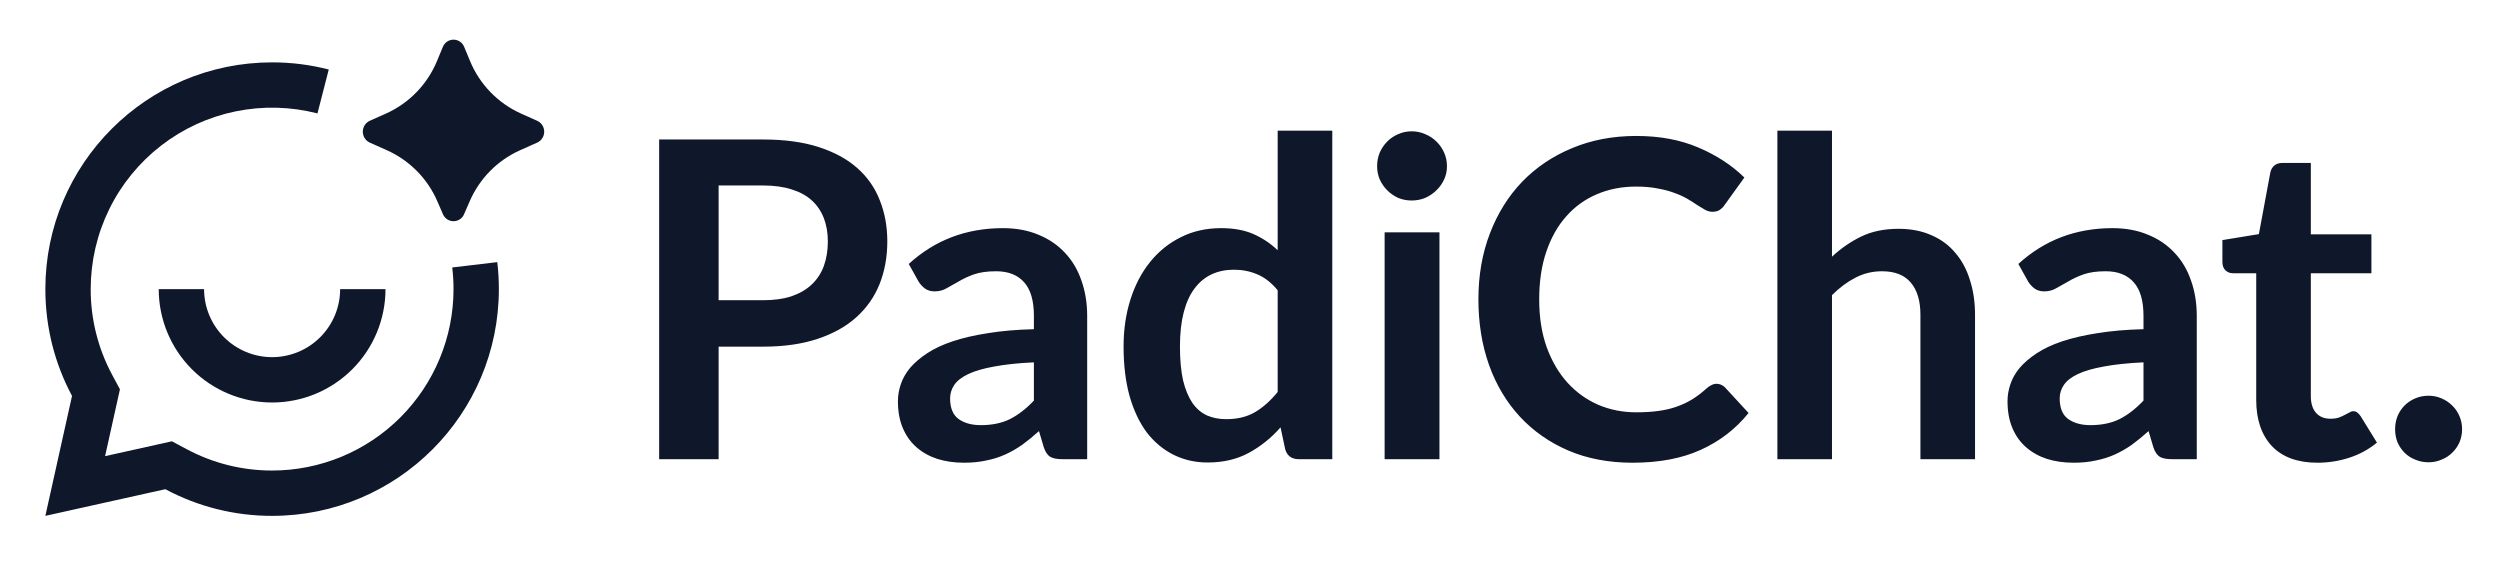 <svg width="147" height="34" viewBox="0 0 147 34" fill="none" xmlns="http://www.w3.org/2000/svg">
<path d="M27.617 11.837L27.289 12.592C27.238 12.715 27.152 12.82 27.041 12.894C26.93 12.967 26.8 13.007 26.667 13.007C26.534 13.007 26.403 12.967 26.293 12.894C26.182 12.82 26.095 12.715 26.044 12.592L25.716 11.837C25.139 10.502 24.083 9.432 22.756 8.837L21.744 8.385C21.621 8.329 21.517 8.238 21.444 8.125C21.372 8.011 21.333 7.878 21.333 7.743C21.333 7.608 21.372 7.476 21.444 7.362C21.517 7.248 21.621 7.158 21.744 7.101L22.7 6.676C24.061 6.064 25.135 4.954 25.701 3.575L26.039 2.76C26.088 2.634 26.175 2.525 26.287 2.449C26.399 2.373 26.531 2.332 26.667 2.332C26.802 2.332 26.935 2.373 27.047 2.449C27.159 2.525 27.245 2.634 27.295 2.76L27.632 3.573C28.198 4.953 29.272 6.064 30.632 6.676L31.589 7.103C31.712 7.159 31.816 7.25 31.888 7.363C31.961 7.477 31.999 7.609 31.999 7.744C31.999 7.879 31.961 8.011 31.888 8.125C31.816 8.238 31.712 8.329 31.589 8.385L30.576 8.836C29.249 9.431 28.194 10.502 27.617 11.837ZM16 3.667C8.636 3.667 2.667 9.636 2.667 17C2.667 19.271 3.233 21.408 4.235 23.279L2.667 30.333L9.721 28.765C11.653 29.798 13.81 30.336 16 30.333C23.364 30.333 29.333 24.364 29.333 17C29.333 16.463 29.302 15.934 29.24 15.413L26.592 15.727C26.642 16.144 26.667 16.569 26.667 17C26.667 19.829 25.543 22.542 23.543 24.542C21.542 26.543 18.829 27.667 16 27.667C14.248 27.67 12.524 27.239 10.979 26.413L10.108 25.948L6.179 26.821L7.052 22.892L6.585 22.021C5.76 20.477 5.33 18.751 5.333 17C5.333 15.372 5.705 13.765 6.422 12.303C7.138 10.841 8.18 9.563 9.467 8.565C10.754 7.568 12.252 6.879 13.847 6.55C15.442 6.222 17.09 6.262 18.667 6.669L19.331 4.087C18.264 3.812 17.148 3.667 16 3.667ZM12 17H9.333C9.333 18.768 10.036 20.464 11.286 21.714C12.536 22.964 14.232 23.667 16 23.667C17.768 23.667 19.464 22.964 20.714 21.714C21.964 20.464 22.667 18.768 22.667 17H20C20 18.061 19.579 19.078 18.828 19.828C18.078 20.578 17.061 21 16 21C14.939 21 13.922 20.578 13.172 19.828C12.421 19.078 12 18.061 12 17Z" fill="#0F172A"/>
<path d="M44.868 17.653C45.509 17.653 46.068 17.575 46.545 17.419C47.021 17.254 47.416 17.025 47.728 16.73C48.048 16.427 48.287 16.063 48.443 15.638C48.599 15.205 48.677 14.724 48.677 14.195C48.677 13.692 48.599 13.237 48.443 12.83C48.287 12.423 48.053 12.076 47.741 11.79C47.429 11.504 47.034 11.287 46.558 11.14C46.081 10.984 45.518 10.906 44.868 10.906H42.255V17.653H44.868ZM44.868 8.202C46.124 8.202 47.212 8.349 48.131 8.644C49.049 8.939 49.808 9.35 50.406 9.879C51.004 10.408 51.446 11.04 51.732 11.777C52.026 12.514 52.174 13.32 52.174 14.195C52.174 15.105 52.022 15.941 51.719 16.704C51.415 17.458 50.96 18.108 50.354 18.654C49.747 19.2 48.984 19.625 48.066 19.928C47.156 20.231 46.09 20.383 44.868 20.383H42.255V27H38.758V8.202H44.868ZM60.793 21.306C59.866 21.349 59.086 21.432 58.453 21.553C57.82 21.666 57.313 21.813 56.932 21.995C56.551 22.177 56.278 22.389 56.113 22.632C55.948 22.875 55.866 23.139 55.866 23.425C55.866 23.988 56.031 24.391 56.36 24.634C56.698 24.877 57.136 24.998 57.673 24.998C58.332 24.998 58.899 24.881 59.376 24.647C59.861 24.404 60.334 24.04 60.793 23.555V21.306ZM53.435 15.521C54.969 14.117 56.815 13.415 58.973 13.415C59.753 13.415 60.451 13.545 61.066 13.805C61.681 14.056 62.201 14.412 62.626 14.871C63.051 15.322 63.371 15.863 63.588 16.496C63.813 17.129 63.926 17.822 63.926 18.576V27H62.47C62.167 27 61.933 26.957 61.768 26.87C61.603 26.775 61.473 26.588 61.378 26.311L61.092 25.349C60.754 25.652 60.425 25.921 60.104 26.155C59.783 26.38 59.45 26.571 59.103 26.727C58.756 26.883 58.384 27 57.985 27.078C57.595 27.165 57.162 27.208 56.685 27.208C56.122 27.208 55.602 27.134 55.125 26.987C54.648 26.831 54.237 26.601 53.89 26.298C53.543 25.995 53.275 25.618 53.084 25.167C52.893 24.716 52.798 24.192 52.798 23.594C52.798 23.256 52.854 22.922 52.967 22.593C53.08 22.255 53.262 21.934 53.513 21.631C53.773 21.328 54.107 21.042 54.514 20.773C54.921 20.504 55.42 20.27 56.009 20.071C56.607 19.872 57.3 19.711 58.089 19.59C58.878 19.46 59.779 19.382 60.793 19.356V18.576C60.793 17.683 60.602 17.025 60.221 16.6C59.84 16.167 59.289 15.95 58.57 15.95C58.05 15.95 57.617 16.011 57.27 16.132C56.932 16.253 56.633 16.392 56.373 16.548C56.113 16.695 55.875 16.83 55.658 16.951C55.45 17.072 55.216 17.133 54.956 17.133C54.731 17.133 54.54 17.077 54.384 16.964C54.228 16.843 54.102 16.704 54.007 16.548L53.435 15.521ZM75.127 17.068C74.763 16.626 74.364 16.314 73.931 16.132C73.506 15.95 73.047 15.859 72.553 15.859C72.068 15.859 71.63 15.95 71.24 16.132C70.85 16.314 70.516 16.591 70.239 16.964C69.962 17.328 69.749 17.796 69.602 18.368C69.455 18.931 69.381 19.599 69.381 20.37C69.381 21.15 69.442 21.813 69.563 22.359C69.693 22.896 69.875 23.338 70.109 23.685C70.343 24.023 70.629 24.27 70.967 24.426C71.305 24.573 71.682 24.647 72.098 24.647C72.765 24.647 73.333 24.508 73.801 24.231C74.269 23.954 74.711 23.559 75.127 23.048V17.068ZM78.338 7.682V27H76.375C75.95 27 75.682 26.805 75.569 26.415L75.296 25.128C74.759 25.743 74.139 26.242 73.437 26.623C72.744 27.004 71.933 27.195 71.006 27.195C70.278 27.195 69.611 27.043 69.004 26.74C68.397 26.437 67.873 25.999 67.431 25.427C66.998 24.846 66.66 24.131 66.417 23.282C66.183 22.433 66.066 21.462 66.066 20.37C66.066 19.382 66.2 18.463 66.469 17.614C66.738 16.765 67.123 16.028 67.626 15.404C68.129 14.78 68.731 14.295 69.433 13.948C70.135 13.593 70.924 13.415 71.799 13.415C72.544 13.415 73.181 13.532 73.71 13.766C74.239 14 74.711 14.316 75.127 14.715V7.682H78.338ZM84.64 13.662V27H81.416V13.662H84.64ZM85.082 9.775C85.082 10.052 85.026 10.312 84.913 10.555C84.8 10.798 84.649 11.01 84.458 11.192C84.276 11.374 84.059 11.521 83.808 11.634C83.557 11.738 83.288 11.79 83.002 11.79C82.725 11.79 82.46 11.738 82.209 11.634C81.966 11.521 81.754 11.374 81.572 11.192C81.39 11.01 81.243 10.798 81.13 10.555C81.026 10.312 80.974 10.052 80.974 9.775C80.974 9.489 81.026 9.22 81.13 8.969C81.243 8.718 81.39 8.501 81.572 8.319C81.754 8.137 81.966 7.994 82.209 7.89C82.46 7.777 82.725 7.721 83.002 7.721C83.288 7.721 83.557 7.777 83.808 7.89C84.059 7.994 84.276 8.137 84.458 8.319C84.649 8.501 84.8 8.718 84.913 8.969C85.026 9.22 85.082 9.489 85.082 9.775ZM100.931 22.567C101.122 22.567 101.291 22.641 101.438 22.788L102.816 24.283C102.054 25.228 101.113 25.951 99.996 26.454C98.886 26.957 97.552 27.208 95.992 27.208C94.596 27.208 93.34 26.97 92.222 26.493C91.112 26.016 90.163 25.353 89.374 24.504C88.586 23.655 87.979 22.641 87.555 21.462C87.138 20.283 86.93 18.996 86.93 17.601C86.93 16.188 87.156 14.897 87.606 13.727C88.057 12.548 88.69 11.534 89.504 10.685C90.328 9.836 91.307 9.177 92.442 8.709C93.578 8.232 94.835 7.994 96.213 7.994C97.582 7.994 98.795 8.219 99.853 8.67C100.918 9.121 101.824 9.71 102.569 10.438L101.399 12.063C101.33 12.167 101.239 12.258 101.126 12.336C101.022 12.414 100.875 12.453 100.684 12.453C100.554 12.453 100.42 12.418 100.281 12.349C100.143 12.271 99.991 12.18 99.826 12.076C99.662 11.963 99.471 11.842 99.254 11.712C99.038 11.582 98.787 11.465 98.501 11.361C98.215 11.248 97.881 11.157 97.499 11.088C97.127 11.01 96.694 10.971 96.2 10.971C95.359 10.971 94.588 11.123 93.885 11.426C93.192 11.721 92.594 12.154 92.091 12.726C91.589 13.289 91.199 13.983 90.921 14.806C90.644 15.621 90.505 16.552 90.505 17.601C90.505 18.658 90.653 19.599 90.948 20.422C91.251 21.245 91.658 21.939 92.169 22.502C92.681 23.065 93.283 23.499 93.977 23.802C94.67 24.097 95.415 24.244 96.213 24.244C96.689 24.244 97.118 24.218 97.499 24.166C97.889 24.114 98.245 24.032 98.566 23.919C98.895 23.806 99.203 23.663 99.489 23.49C99.783 23.308 100.073 23.087 100.359 22.827C100.446 22.749 100.537 22.688 100.632 22.645C100.728 22.593 100.827 22.567 100.931 22.567ZM107.721 15.092C108.241 14.607 108.813 14.212 109.437 13.909C110.061 13.606 110.793 13.454 111.634 13.454C112.362 13.454 113.008 13.58 113.571 13.831C114.134 14.074 114.602 14.42 114.975 14.871C115.356 15.313 115.642 15.846 115.833 16.47C116.032 17.085 116.132 17.766 116.132 18.511V27H112.921V18.511C112.921 17.696 112.735 17.068 112.362 16.626C111.989 16.175 111.422 15.95 110.659 15.95C110.104 15.95 109.584 16.076 109.099 16.327C108.614 16.578 108.154 16.921 107.721 17.354V27H104.51V7.682H107.721V15.092ZM126.037 21.306C125.109 21.349 124.329 21.432 123.697 21.553C123.064 21.666 122.557 21.813 122.176 21.995C121.794 22.177 121.521 22.389 121.357 22.632C121.192 22.875 121.11 23.139 121.11 23.425C121.11 23.988 121.274 24.391 121.604 24.634C121.942 24.877 122.379 24.998 122.917 24.998C123.575 24.998 124.143 24.881 124.62 24.647C125.105 24.404 125.577 24.04 126.037 23.555V21.306ZM118.679 15.521C120.213 14.117 122.059 13.415 124.217 13.415C124.997 13.415 125.694 13.545 126.31 13.805C126.925 14.056 127.445 14.412 127.87 14.871C128.294 15.322 128.615 15.863 128.832 16.496C129.057 17.129 129.17 17.822 129.17 18.576V27H127.714C127.41 27 127.176 26.957 127.012 26.87C126.847 26.775 126.717 26.588 126.622 26.311L126.336 25.349C125.998 25.652 125.668 25.921 125.348 26.155C125.027 26.38 124.693 26.571 124.347 26.727C124 26.883 123.627 27 123.229 27.078C122.839 27.165 122.405 27.208 121.929 27.208C121.365 27.208 120.845 27.134 120.369 26.987C119.892 26.831 119.48 26.601 119.134 26.298C118.787 25.995 118.518 25.618 118.328 25.167C118.137 24.716 118.042 24.192 118.042 23.594C118.042 23.256 118.098 22.922 118.211 22.593C118.323 22.255 118.505 21.934 118.757 21.631C119.017 21.328 119.35 21.042 119.758 20.773C120.165 20.504 120.663 20.27 121.253 20.071C121.851 19.872 122.544 19.711 123.333 19.59C124.121 19.46 125.023 19.382 126.037 19.356V18.576C126.037 17.683 125.846 17.025 125.465 16.6C125.083 16.167 124.533 15.95 123.814 15.95C123.294 15.95 122.86 16.011 122.514 16.132C122.176 16.253 121.877 16.392 121.617 16.548C121.357 16.695 121.118 16.83 120.902 16.951C120.694 17.072 120.46 17.133 120.2 17.133C119.974 17.133 119.784 17.077 119.628 16.964C119.472 16.843 119.346 16.704 119.251 16.548L118.679 15.521ZM136.267 27.208C135.106 27.208 134.213 26.883 133.589 26.233C132.974 25.574 132.666 24.669 132.666 23.516V16.067H131.301C131.128 16.067 130.98 16.011 130.859 15.898C130.738 15.785 130.677 15.616 130.677 15.391V14.117L132.822 13.766L133.498 10.126C133.541 9.953 133.624 9.818 133.745 9.723C133.866 9.628 134.022 9.58 134.213 9.58H135.877V13.779H139.439V16.067H135.877V23.295C135.877 23.711 135.977 24.036 136.176 24.27C136.384 24.504 136.666 24.621 137.021 24.621C137.22 24.621 137.385 24.599 137.515 24.556C137.654 24.504 137.771 24.452 137.866 24.4C137.97 24.348 138.061 24.3 138.139 24.257C138.217 24.205 138.295 24.179 138.373 24.179C138.468 24.179 138.546 24.205 138.607 24.257C138.668 24.3 138.733 24.37 138.802 24.465L139.764 26.025C139.296 26.415 138.759 26.71 138.152 26.909C137.545 27.108 136.917 27.208 136.267 27.208ZM140.832 25.232C140.832 24.963 140.88 24.708 140.975 24.465C141.079 24.222 141.218 24.014 141.391 23.841C141.564 23.668 141.772 23.529 142.015 23.425C142.258 23.321 142.518 23.269 142.795 23.269C143.072 23.269 143.328 23.321 143.562 23.425C143.805 23.529 144.013 23.668 144.186 23.841C144.368 24.014 144.511 24.222 144.615 24.465C144.719 24.708 144.771 24.963 144.771 25.232C144.771 25.509 144.719 25.769 144.615 26.012C144.511 26.246 144.368 26.45 144.186 26.623C144.013 26.796 143.805 26.931 143.562 27.026C143.328 27.13 143.072 27.182 142.795 27.182C142.518 27.182 142.258 27.13 142.015 27.026C141.772 26.931 141.564 26.796 141.391 26.623C141.218 26.45 141.079 26.246 140.975 26.012C140.88 25.769 140.832 25.509 140.832 25.232Z" fill="#0F172A"/>
</svg>
